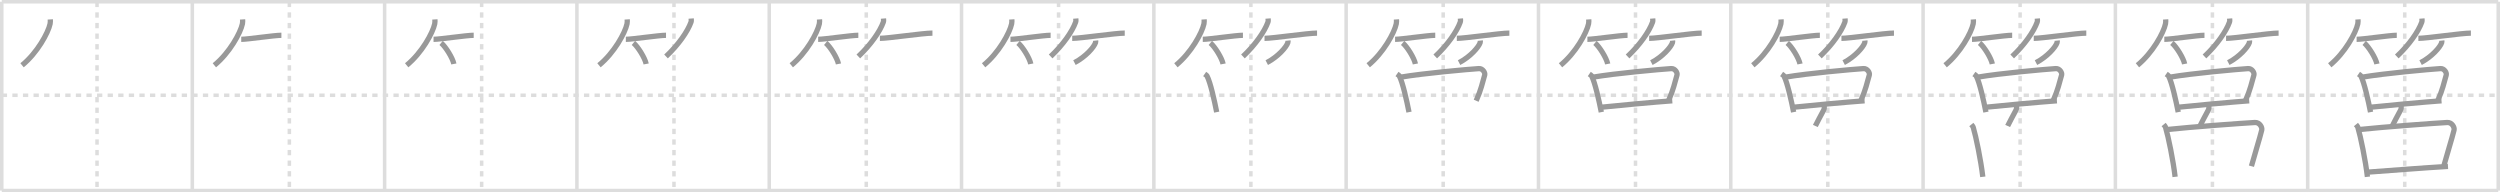 <svg width="1417px" height="109px" viewBox="0 0 1417 109" xmlns="http://www.w3.org/2000/svg" xmlns:xlink="http://www.w3.org/1999/xlink" xml:space="preserve" version="1.1" baseProfile="full">
<line x1="1" y1="1" x2="1416" y2="1" style="stroke:#ddd;stroke-width:2"></line>
<line x1="1" y1="1" x2="1" y2="108" style="stroke:#ddd;stroke-width:2"></line>
<line x1="1" y1="108" x2="1416" y2="108" style="stroke:#ddd;stroke-width:2"></line>
<line x1="1416" y1="1" x2="1416" y2="108" style="stroke:#ddd;stroke-width:2"></line>
<line x1="109" y1="1" x2="109" y2="108" style="stroke:#ddd;stroke-width:2"></line>
<line x1="218" y1="1" x2="218" y2="108" style="stroke:#ddd;stroke-width:2"></line>
<line x1="327" y1="1" x2="327" y2="108" style="stroke:#ddd;stroke-width:2"></line>
<line x1="436" y1="1" x2="436" y2="108" style="stroke:#ddd;stroke-width:2"></line>
<line x1="545" y1="1" x2="545" y2="108" style="stroke:#ddd;stroke-width:2"></line>
<line x1="654" y1="1" x2="654" y2="108" style="stroke:#ddd;stroke-width:2"></line>
<line x1="763" y1="1" x2="763" y2="108" style="stroke:#ddd;stroke-width:2"></line>
<line x1="872" y1="1" x2="872" y2="108" style="stroke:#ddd;stroke-width:2"></line>
<line x1="981" y1="1" x2="981" y2="108" style="stroke:#ddd;stroke-width:2"></line>
<line x1="1090" y1="1" x2="1090" y2="108" style="stroke:#ddd;stroke-width:2"></line>
<line x1="1199" y1="1" x2="1199" y2="108" style="stroke:#ddd;stroke-width:2"></line>
<line x1="1308" y1="1" x2="1308" y2="108" style="stroke:#ddd;stroke-width:2"></line>
<line x1="1" y1="54" x2="1416" y2="54" style="stroke:#ddd;stroke-width:2;stroke-dasharray:3 3"></line>
<line x1="55" y1="1" x2="55" y2="108" style="stroke:#ddd;stroke-width:2;stroke-dasharray:3 3"></line>
<line x1="164" y1="1" x2="164" y2="108" style="stroke:#ddd;stroke-width:2;stroke-dasharray:3 3"></line>
<line x1="273" y1="1" x2="273" y2="108" style="stroke:#ddd;stroke-width:2;stroke-dasharray:3 3"></line>
<line x1="382" y1="1" x2="382" y2="108" style="stroke:#ddd;stroke-width:2;stroke-dasharray:3 3"></line>
<line x1="491" y1="1" x2="491" y2="108" style="stroke:#ddd;stroke-width:2;stroke-dasharray:3 3"></line>
<line x1="600" y1="1" x2="600" y2="108" style="stroke:#ddd;stroke-width:2;stroke-dasharray:3 3"></line>
<line x1="709" y1="1" x2="709" y2="108" style="stroke:#ddd;stroke-width:2;stroke-dasharray:3 3"></line>
<line x1="818" y1="1" x2="818" y2="108" style="stroke:#ddd;stroke-width:2;stroke-dasharray:3 3"></line>
<line x1="927" y1="1" x2="927" y2="108" style="stroke:#ddd;stroke-width:2;stroke-dasharray:3 3"></line>
<line x1="1036" y1="1" x2="1036" y2="108" style="stroke:#ddd;stroke-width:2;stroke-dasharray:3 3"></line>
<line x1="1145" y1="1" x2="1145" y2="108" style="stroke:#ddd;stroke-width:2;stroke-dasharray:3 3"></line>
<line x1="1254" y1="1" x2="1254" y2="108" style="stroke:#ddd;stroke-width:2;stroke-dasharray:3 3"></line>
<line x1="1363" y1="1" x2="1363" y2="108" style="stroke:#ddd;stroke-width:2;stroke-dasharray:3 3"></line>
<path d="M28.5,11c0.04,0.61,0.09,1.58-0.09,2.46C27.32,18.65,21.06,30.03,12.5,37" style="fill:none;stroke:#999;stroke-width:3"></path>

<path d="M137.5,11c0.04,0.61,0.09,1.58-0.09,2.46C136.32,18.65,130.06,30.03,121.5,37" style="fill:none;stroke:#999;stroke-width:3"></path>
<path d="M136.73,22.29c3.71,0,18.61-2.29,22.77-2.29" style="fill:none;stroke:#999;stroke-width:3"></path>

<path d="M246.5,11c0.04,0.61,0.09,1.58-0.09,2.46C245.32,18.65,239.06,30.03,230.5,37" style="fill:none;stroke:#999;stroke-width:3"></path>
<path d="M245.73,22.29c3.71,0,18.61-2.29,22.77-2.29" style="fill:none;stroke:#999;stroke-width:3"></path>
<path d="M250.02,24.33c2.55,2.1,6.6,8.65,7.23,11.92" style="fill:none;stroke:#999;stroke-width:3"></path>

<path d="M355.5,11c0.04,0.61,0.09,1.58-0.09,2.46C354.32,18.65,348.06,30.03,339.5,37" style="fill:none;stroke:#999;stroke-width:3"></path>
<path d="M354.73,22.29c3.71,0,18.61-2.29,22.77-2.29" style="fill:none;stroke:#999;stroke-width:3"></path>
<path d="M359.02,24.33c2.55,2.1,6.6,8.65,7.23,11.92" style="fill:none;stroke:#999;stroke-width:3"></path>
<path d="M391.75,10.5c0.04,0.51,0.17,1.32-0.08,2.03C389.76,17.86,384.48,25.46,377.5,32" style="fill:none;stroke:#999;stroke-width:3"></path>

<path d="M464.5,11c0.04,0.61,0.09,1.58-0.09,2.46C463.32,18.65,457.06,30.03,448.5,37" style="fill:none;stroke:#999;stroke-width:3"></path>
<path d="M463.73,22.29c3.71,0,18.61-2.29,22.77-2.29" style="fill:none;stroke:#999;stroke-width:3"></path>
<path d="M468.02,24.33c2.55,2.1,6.6,8.65,7.23,11.92" style="fill:none;stroke:#999;stroke-width:3"></path>
<path d="M500.75,10.5c0.04,0.51,0.17,1.32-0.08,2.03C498.76,17.86,493.48,25.46,486.5,32" style="fill:none;stroke:#999;stroke-width:3"></path>
<path d="M498.73,21.73c4.8,0,24.39-2.96,29.78-2.96" style="fill:none;stroke:#999;stroke-width:3"></path>

<path d="M573.5,11c0.04,0.61,0.09,1.58-0.09,2.46C572.32,18.65,566.06,30.03,557.5,37" style="fill:none;stroke:#999;stroke-width:3"></path>
<path d="M572.73,22.29c3.71,0,18.61-2.29,22.77-2.29" style="fill:none;stroke:#999;stroke-width:3"></path>
<path d="M577.02,24.33c2.55,2.1,6.6,8.65,7.23,11.92" style="fill:none;stroke:#999;stroke-width:3"></path>
<path d="M609.75,10.5c0.04,0.51,0.17,1.32-0.08,2.03C607.76,17.86,602.48,25.46,595.5,32" style="fill:none;stroke:#999;stroke-width:3"></path>
<path d="M607.73,21.73c4.8,0,24.39-2.96,29.78-2.96" style="fill:none;stroke:#999;stroke-width:3"></path>
<path d="M621.01,23c0.03,0.29,0.07,0.76-0.07,1.18C620.12,26.68,615.43,32.15,609.0,35.5" style="fill:none;stroke:#999;stroke-width:3"></path>

<path d="M682.5,11c0.04,0.61,0.09,1.58-0.09,2.46C681.32,18.65,675.06,30.03,666.5,37" style="fill:none;stroke:#999;stroke-width:3"></path>
<path d="M681.73,22.29c3.71,0,18.61-2.29,22.77-2.29" style="fill:none;stroke:#999;stroke-width:3"></path>
<path d="M686.02,24.33c2.55,2.1,6.6,8.65,7.23,11.92" style="fill:none;stroke:#999;stroke-width:3"></path>
<path d="M718.75,10.5c0.04,0.51,0.17,1.32-0.08,2.03C716.76,17.86,711.48,25.46,704.5,32" style="fill:none;stroke:#999;stroke-width:3"></path>
<path d="M716.73,21.73c4.8,0,24.39-2.96,29.78-2.96" style="fill:none;stroke:#999;stroke-width:3"></path>
<path d="M730.01,23c0.03,0.29,0.07,0.76-0.07,1.18C729.12,26.68,724.43,32.15,718.0,35.5" style="fill:none;stroke:#999;stroke-width:3"></path>
<path d="M682.8,41.95c0.55,0.38,1.12,0.69,1.36,1.16c1.91,3.7,4.17,13.84,5.46,20.45" style="fill:none;stroke:#999;stroke-width:3"></path>

<path d="M791.5,11c0.04,0.61,0.09,1.58-0.09,2.46C790.32,18.65,784.06,30.03,775.5,37" style="fill:none;stroke:#999;stroke-width:3"></path>
<path d="M790.73,22.29c3.71,0,18.61-2.29,22.77-2.29" style="fill:none;stroke:#999;stroke-width:3"></path>
<path d="M795.02,24.33c2.55,2.1,6.6,8.65,7.23,11.92" style="fill:none;stroke:#999;stroke-width:3"></path>
<path d="M827.75,10.5c0.04,0.51,0.17,1.32-0.08,2.03C825.76,17.86,820.48,25.46,813.5,32" style="fill:none;stroke:#999;stroke-width:3"></path>
<path d="M825.73,21.73c4.8,0,24.39-2.96,29.78-2.96" style="fill:none;stroke:#999;stroke-width:3"></path>
<path d="M839.01,23c0.03,0.29,0.07,0.76-0.07,1.18C838.12,26.68,833.43,32.15,827.0,35.5" style="fill:none;stroke:#999;stroke-width:3"></path>
<path d="M791.8,41.95c0.55,0.38,1.12,0.69,1.36,1.16c1.91,3.7,4.17,13.84,5.46,20.45" style="fill:none;stroke:#999;stroke-width:3"></path>
<path d="M793.74,43.76C807.0,41.5,831.98,39.3,838.22,38.88c2.29-0.15,3.65,2.47,3.32,3.58c-1.37,4.59-1.92,8.05-4.84,14.65" style="fill:none;stroke:#999;stroke-width:3"></path>

<path d="M900.5,11c0.04,0.61,0.09,1.58-0.09,2.46C899.32,18.65,893.06,30.03,884.5,37" style="fill:none;stroke:#999;stroke-width:3"></path>
<path d="M899.73,22.29c3.71,0,18.61-2.29,22.77-2.29" style="fill:none;stroke:#999;stroke-width:3"></path>
<path d="M904.02,24.33c2.55,2.1,6.6,8.65,7.23,11.92" style="fill:none;stroke:#999;stroke-width:3"></path>
<path d="M936.75,10.5c0.04,0.51,0.17,1.32-0.08,2.03C934.76,17.86,929.48,25.46,922.5,32" style="fill:none;stroke:#999;stroke-width:3"></path>
<path d="M934.73,21.73c4.8,0,24.39-2.96,29.78-2.96" style="fill:none;stroke:#999;stroke-width:3"></path>
<path d="M948.01,23c0.03,0.29,0.07,0.76-0.07,1.18C947.12,26.68,942.43,32.15,936.0,35.5" style="fill:none;stroke:#999;stroke-width:3"></path>
<path d="M900.8,41.95c0.55,0.38,1.12,0.69,1.36,1.16c1.91,3.7,4.17,13.84,5.46,20.45" style="fill:none;stroke:#999;stroke-width:3"></path>
<path d="M902.74,43.76C916.0,41.5,940.98,39.3,947.22,38.88c2.29-0.15,3.65,2.47,3.32,3.58c-1.37,4.59-1.92,8.05-4.84,14.65" style="fill:none;stroke:#999;stroke-width:3"></path>
<path d="M907.25,60.81c7.21-0.81,31.46-3.02,40.6-3.68" style="fill:none;stroke:#999;stroke-width:3"></path>

<path d="M1009.5,11c0.04,0.61,0.09,1.58-0.09,2.46C1008.32,18.65,1002.06,30.03,993.5,37" style="fill:none;stroke:#999;stroke-width:3"></path>
<path d="M1008.73,22.29c3.71,0,18.61-2.29,22.77-2.29" style="fill:none;stroke:#999;stroke-width:3"></path>
<path d="M1013.02,24.33c2.55,2.1,6.6,8.65,7.23,11.92" style="fill:none;stroke:#999;stroke-width:3"></path>
<path d="M1045.75,10.5c0.04,0.51,0.17,1.32-0.08,2.03C1043.76,17.86,1038.48,25.46,1031.5,32" style="fill:none;stroke:#999;stroke-width:3"></path>
<path d="M1043.73,21.73c4.8,0,24.39-2.96,29.78-2.96" style="fill:none;stroke:#999;stroke-width:3"></path>
<path d="M1057.01,23c0.03,0.29,0.07,0.76-0.07,1.18C1056.12,26.68,1051.43,32.15,1045.0,35.5" style="fill:none;stroke:#999;stroke-width:3"></path>
<path d="M1009.8,41.95c0.55,0.38,1.12,0.69,1.36,1.16c1.91,3.7,4.17,13.84,5.46,20.45" style="fill:none;stroke:#999;stroke-width:3"></path>
<path d="M1011.74,43.76C1025.0,41.5,1049.98,39.3,1056.22,38.88c2.29-0.15,3.65,2.47,3.32,3.58c-1.37,4.59-1.92,8.05-4.84,14.65" style="fill:none;stroke:#999;stroke-width:3"></path>
<path d="M1016.25,60.81c7.21-0.81,31.46-3.02,40.6-3.68" style="fill:none;stroke:#999;stroke-width:3"></path>
<path d="M1033.46,59.11c0.54,0.64,0.84,2.1,0.18,3.33c-1.64,3.06-4.1,7.65-4.7,8.96" style="fill:none;stroke:#999;stroke-width:3"></path>

<path d="M1118.5,11c0.04,0.61,0.09,1.58-0.09,2.46C1117.32,18.65,1111.06,30.03,1102.5,37" style="fill:none;stroke:#999;stroke-width:3"></path>
<path d="M1117.73,22.29c3.71,0,18.61-2.29,22.77-2.29" style="fill:none;stroke:#999;stroke-width:3"></path>
<path d="M1122.02,24.33c2.55,2.1,6.6,8.65,7.23,11.92" style="fill:none;stroke:#999;stroke-width:3"></path>
<path d="M1154.75,10.5c0.04,0.51,0.17,1.32-0.08,2.03C1152.76,17.86,1147.48,25.46,1140.5,32" style="fill:none;stroke:#999;stroke-width:3"></path>
<path d="M1152.73,21.73c4.8,0,24.39-2.96,29.78-2.96" style="fill:none;stroke:#999;stroke-width:3"></path>
<path d="M1166.01,23c0.03,0.29,0.07,0.76-0.07,1.18C1165.12,26.68,1160.43,32.15,1154.0,35.5" style="fill:none;stroke:#999;stroke-width:3"></path>
<path d="M1118.8,41.95c0.55,0.38,1.12,0.69,1.36,1.16c1.91,3.7,4.17,13.84,5.46,20.45" style="fill:none;stroke:#999;stroke-width:3"></path>
<path d="M1120.74,43.76C1134.0,41.5,1158.98,39.3,1165.22,38.88c2.29-0.15,3.65,2.47,3.32,3.58c-1.37,4.59-1.92,8.05-4.84,14.65" style="fill:none;stroke:#999;stroke-width:3"></path>
<path d="M1125.25,60.81c7.21-0.81,31.46-3.02,40.6-3.68" style="fill:none;stroke:#999;stroke-width:3"></path>
<path d="M1142.46,59.11c0.54,0.64,0.84,2.1,0.18,3.33c-1.64,3.06-4.1,7.65-4.7,8.96" style="fill:none;stroke:#999;stroke-width:3"></path>
<path d="M1117.34,70.58c0.44,0.53,0.9,0.98,1.1,1.63c1.54,5.12,4.37,18.91,5.41,28.02" style="fill:none;stroke:#999;stroke-width:3"></path>

<path d="M1227.5,11c0.04,0.61,0.09,1.58-0.09,2.46C1226.32,18.65,1220.06,30.03,1211.5,37" style="fill:none;stroke:#999;stroke-width:3"></path>
<path d="M1226.73,22.29c3.71,0,18.61-2.29,22.77-2.29" style="fill:none;stroke:#999;stroke-width:3"></path>
<path d="M1231.02,24.33c2.55,2.1,6.6,8.65,7.23,11.92" style="fill:none;stroke:#999;stroke-width:3"></path>
<path d="M1263.75,10.5c0.04,0.51,0.17,1.32-0.08,2.03C1261.76,17.86,1256.48,25.46,1249.5,32" style="fill:none;stroke:#999;stroke-width:3"></path>
<path d="M1261.73,21.73c4.8,0,24.39-2.96,29.78-2.96" style="fill:none;stroke:#999;stroke-width:3"></path>
<path d="M1275.01,23c0.03,0.29,0.07,0.76-0.07,1.18C1274.12,26.68,1269.43,32.15,1263.0,35.5" style="fill:none;stroke:#999;stroke-width:3"></path>
<path d="M1227.8,41.95c0.55,0.38,1.12,0.69,1.36,1.16c1.91,3.7,4.17,13.84,5.46,20.45" style="fill:none;stroke:#999;stroke-width:3"></path>
<path d="M1229.74,43.76C1243.0,41.5,1267.98,39.3,1274.22,38.88c2.29-0.15,3.65,2.47,3.32,3.58c-1.37,4.59-1.92,8.05-4.84,14.65" style="fill:none;stroke:#999;stroke-width:3"></path>
<path d="M1234.25,60.81c7.21-0.81,31.46-3.02,40.6-3.68" style="fill:none;stroke:#999;stroke-width:3"></path>
<path d="M1251.46,59.11c0.54,0.64,0.84,2.1,0.18,3.33c-1.64,3.06-4.1,7.65-4.7,8.96" style="fill:none;stroke:#999;stroke-width:3"></path>
<path d="M1226.34,70.58c0.44,0.53,0.9,0.98,1.1,1.63c1.54,5.12,4.37,18.91,5.41,28.02" style="fill:none;stroke:#999;stroke-width:3"></path>
<path d="M1228.13,73.43c14.08-1.49,42.71-3.6,49.97-4c2.66-0.15,4.25,2.79,3.86,4.29c-1.59,6.22-2.78,9.54-5.85,20.49" style="fill:none;stroke:#999;stroke-width:3"></path>

<path d="M1336.5,11c0.04,0.61,0.09,1.58-0.09,2.46C1335.32,18.65,1329.06,30.03,1320.5,37" style="fill:none;stroke:#999;stroke-width:3"></path>
<path d="M1335.73,22.29c3.71,0,18.61-2.29,22.77-2.29" style="fill:none;stroke:#999;stroke-width:3"></path>
<path d="M1340.02,24.33c2.55,2.1,6.6,8.65,7.23,11.92" style="fill:none;stroke:#999;stroke-width:3"></path>
<path d="M1372.75,10.5c0.04,0.51,0.17,1.32-0.08,2.03C1370.76,17.86,1365.48,25.46,1358.5,32" style="fill:none;stroke:#999;stroke-width:3"></path>
<path d="M1370.73,21.73c4.8,0,24.39-2.96,29.78-2.96" style="fill:none;stroke:#999;stroke-width:3"></path>
<path d="M1384.01,23c0.03,0.29,0.07,0.76-0.07,1.18C1383.12,26.68,1378.43,32.15,1372.0,35.5" style="fill:none;stroke:#999;stroke-width:3"></path>
<path d="M1336.8,41.95c0.55,0.38,1.12,0.69,1.36,1.16c1.91,3.7,4.17,13.84,5.46,20.45" style="fill:none;stroke:#999;stroke-width:3"></path>
<path d="M1338.74,43.76C1352.0,41.5,1376.98,39.3,1383.22,38.88c2.29-0.15,3.65,2.47,3.32,3.58c-1.37,4.59-1.92,8.05-4.84,14.65" style="fill:none;stroke:#999;stroke-width:3"></path>
<path d="M1343.25,60.81c7.21-0.81,31.46-3.02,40.6-3.68" style="fill:none;stroke:#999;stroke-width:3"></path>
<path d="M1360.46,59.11c0.54,0.64,0.84,2.1,0.18,3.33c-1.64,3.06-4.1,7.65-4.7,8.96" style="fill:none;stroke:#999;stroke-width:3"></path>
<path d="M1335.34,70.58c0.44,0.53,0.9,0.98,1.1,1.63c1.54,5.12,4.37,18.91,5.41,28.02" style="fill:none;stroke:#999;stroke-width:3"></path>
<path d="M1337.13,73.43c14.08-1.49,42.71-3.6,49.97-4c2.66-0.15,4.25,2.79,3.86,4.29c-1.59,6.22-2.78,9.54-5.85,20.49" style="fill:none;stroke:#999;stroke-width:3"></path>
<path d="M1341.49,97.61c9.02-0.63,34.58-2.67,46.03-3.29" style="fill:none;stroke:#999;stroke-width:3"></path>

</svg>